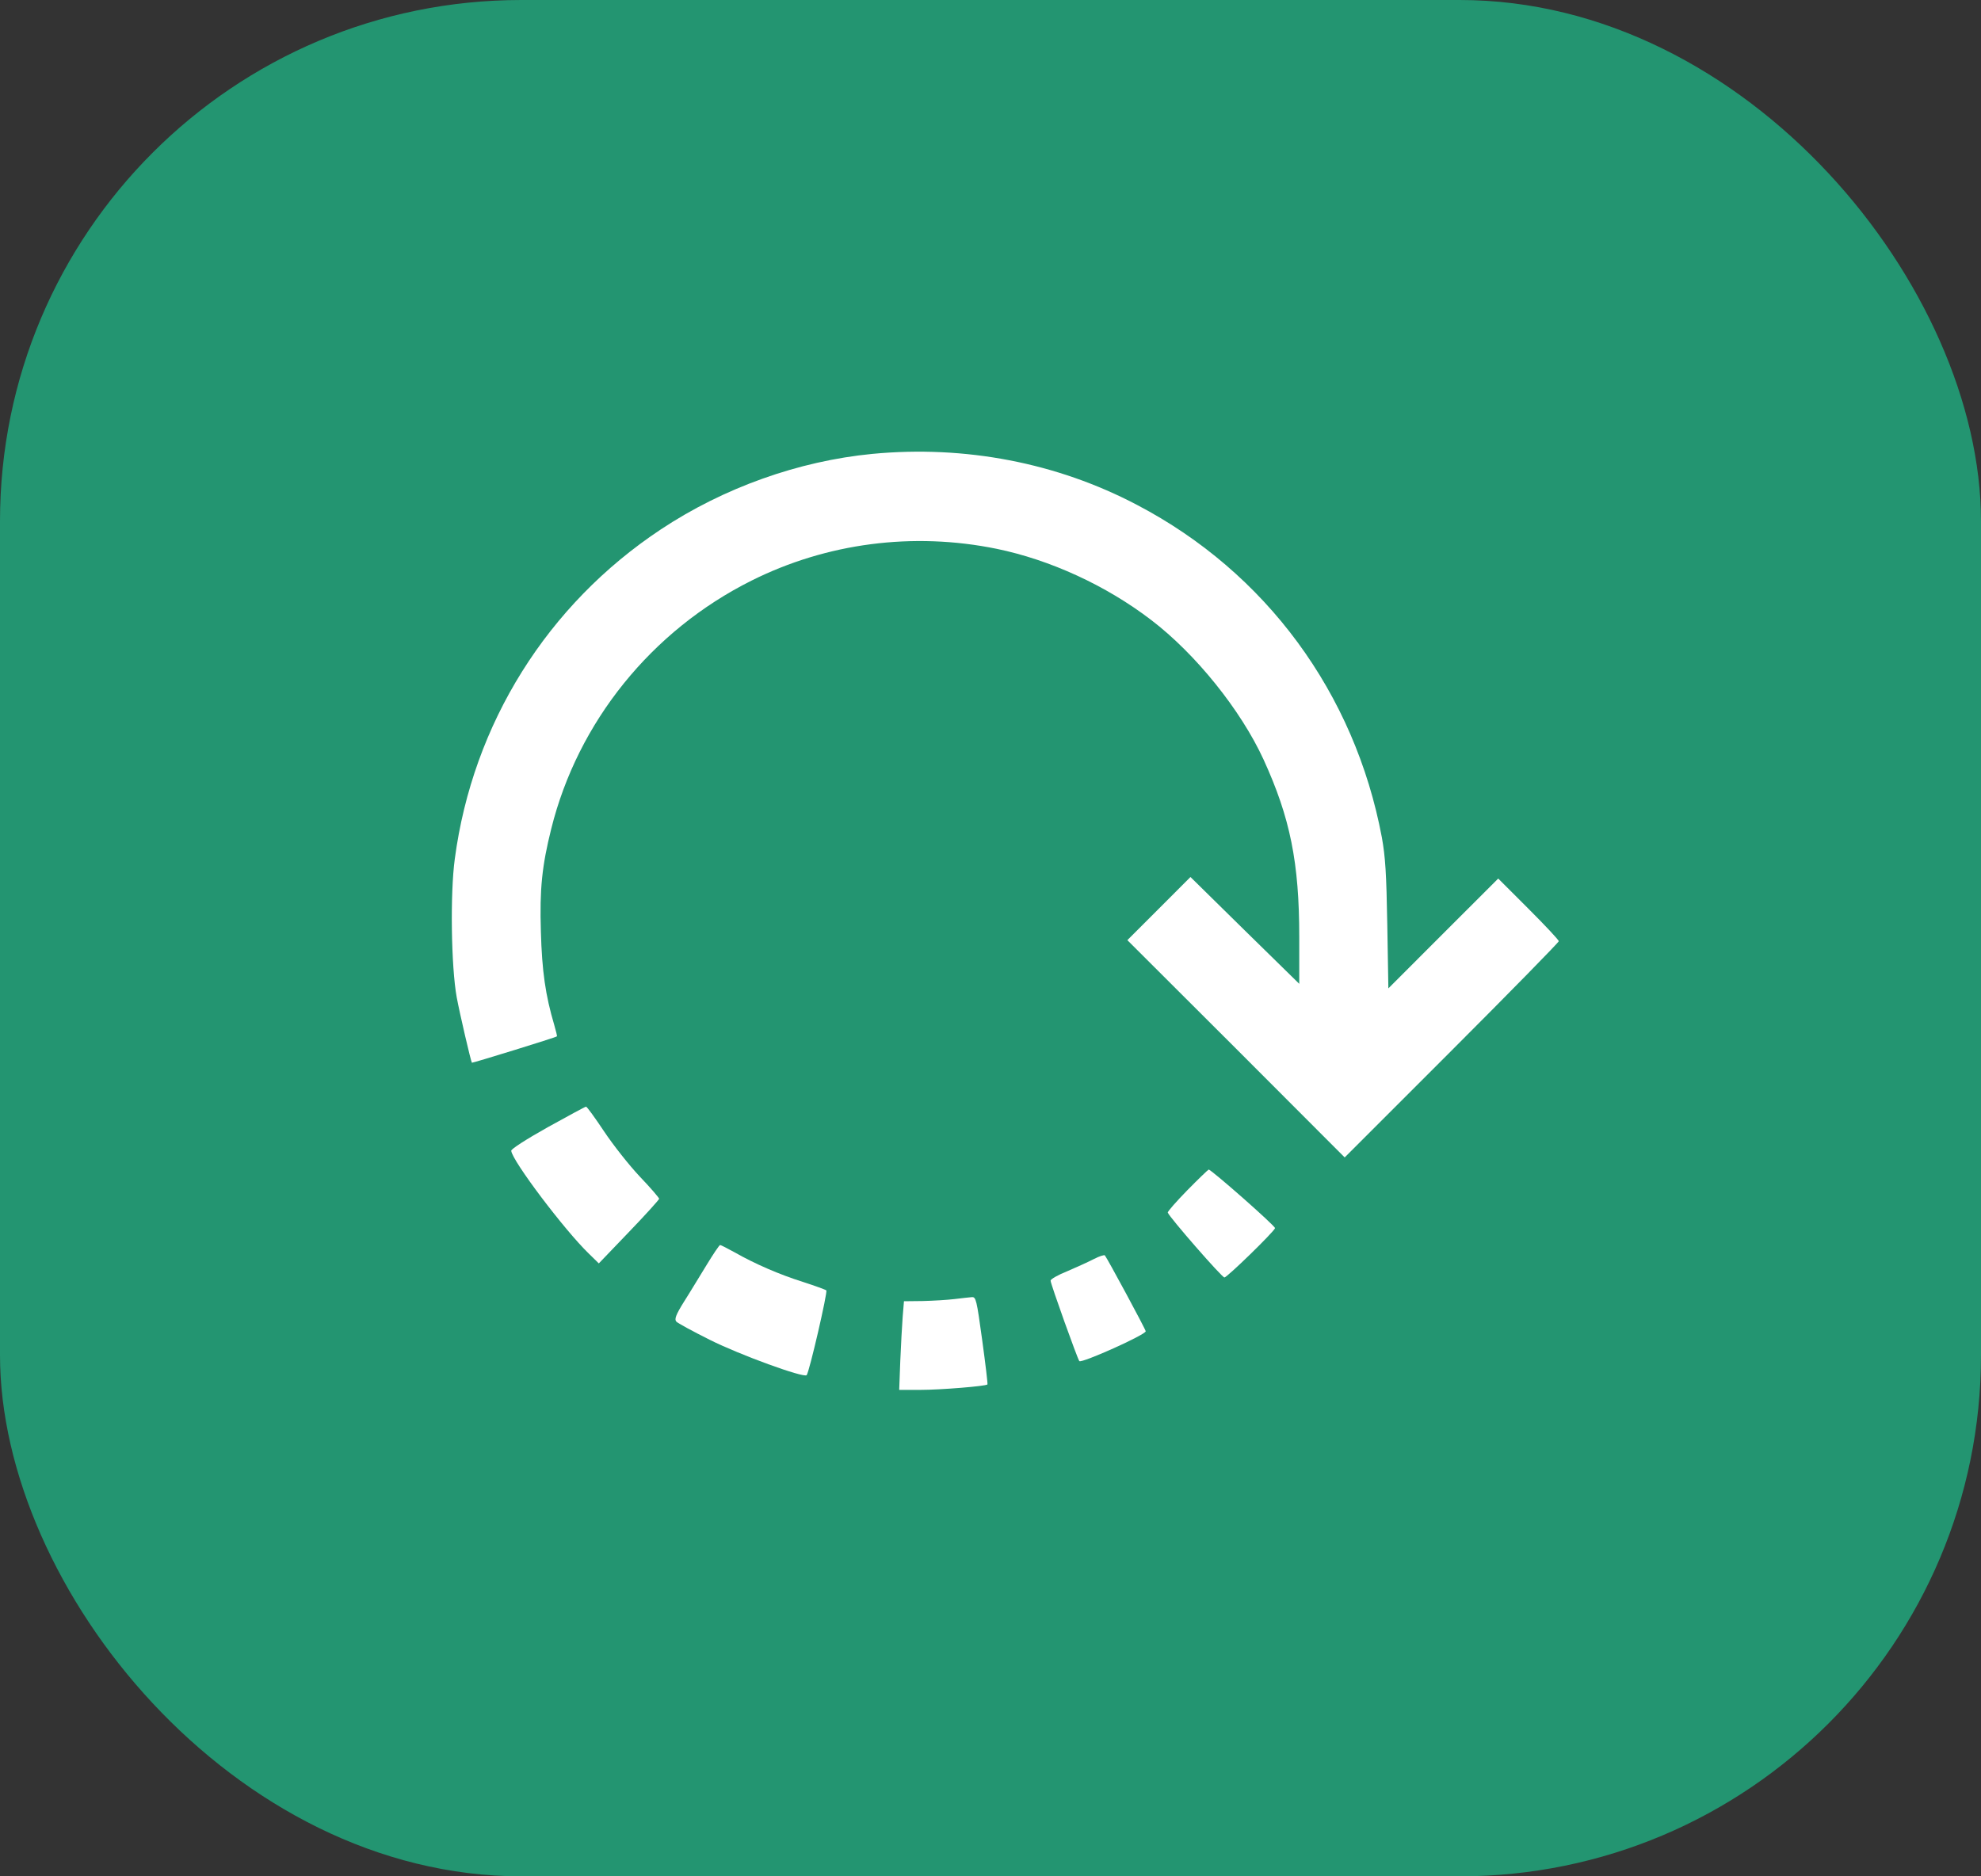 <svg width="57" height="54" viewBox="0 0 57 54" fill="none" xmlns="http://www.w3.org/2000/svg">
<rect x="0" y="0" width="57" height="54" fill="#333333" stroke="none"/>
<rect width="57" height="54" rx="15" fill="#239571"/>
<path d="M25.095 13.063C22.98 13.269 20.827 14.034 19.016 15.235C15.749 17.4 13.603 20.829 13.086 24.718C12.95 25.713 12.981 27.829 13.142 28.706C13.229 29.173 13.547 30.542 13.578 30.585C13.59 30.598 15.998 29.857 16.023 29.826C16.036 29.82 15.998 29.677 15.949 29.503C15.694 28.644 15.594 27.947 15.563 26.808C15.525 25.589 15.594 24.923 15.861 23.853C16.627 20.773 18.749 18.147 21.623 16.71C23.789 15.627 26.271 15.303 28.679 15.795C30.216 16.112 31.822 16.847 33.122 17.842C34.404 18.819 35.704 20.437 36.358 21.862C37.123 23.535 37.384 24.823 37.384 26.97V28.314L35.816 26.777L34.254 25.24L33.346 26.149L32.438 27.057L35.567 30.181L38.691 33.31L41.771 30.23C43.463 28.538 44.851 27.119 44.851 27.088C44.851 27.051 44.459 26.634 43.98 26.155L43.109 25.284L41.528 26.864L39.948 28.445L39.917 26.615C39.892 25.128 39.861 24.662 39.761 24.102C38.983 19.951 36.426 16.473 32.718 14.532C30.415 13.319 27.771 12.808 25.095 13.063Z" fill="white"/>
<path d="M15.762 32.44C15.14 32.789 14.704 33.069 14.71 33.119C14.735 33.405 16.247 35.408 16.944 36.08L17.23 36.36L18.095 35.458C18.575 34.96 18.96 34.531 18.966 34.5C18.966 34.475 18.718 34.183 18.407 33.859C18.102 33.535 17.641 32.951 17.38 32.559C17.119 32.167 16.888 31.849 16.863 31.849C16.838 31.849 16.347 32.117 15.762 32.44Z" fill="white"/>
<path d="M34.161 34.257C33.844 34.581 33.589 34.873 33.601 34.898C33.651 35.035 35.157 36.765 35.231 36.765C35.306 36.765 36.65 35.458 36.687 35.346C36.706 35.29 34.839 33.647 34.777 33.66C34.758 33.666 34.478 33.934 34.161 34.257Z" fill="white"/>
<path d="M20.329 36.409C20.136 36.72 19.85 37.199 19.682 37.461C19.445 37.84 19.402 37.965 19.458 38.033C19.495 38.077 19.931 38.313 20.416 38.556C21.281 38.991 23.129 39.663 23.21 39.576C23.285 39.495 23.82 37.175 23.776 37.137C23.745 37.112 23.453 37.007 23.11 36.895C22.432 36.683 21.717 36.372 21.138 36.042C20.926 35.924 20.74 35.831 20.721 35.831C20.696 35.831 20.522 36.092 20.329 36.409Z" fill="white"/>
<path d="M31.473 36.235C31.317 36.316 30.975 36.471 30.714 36.583C30.446 36.689 30.229 36.813 30.229 36.857C30.229 36.95 31.006 39.116 31.056 39.172C31.125 39.24 32.966 38.413 32.966 38.313C32.966 38.263 31.859 36.21 31.79 36.129C31.772 36.11 31.628 36.154 31.473 36.235Z" fill="white"/>
<path d="M27.46 37.387C27.254 37.412 26.844 37.436 26.545 37.443L26.01 37.449L25.973 37.897C25.954 38.146 25.923 38.724 25.904 39.172L25.873 40H26.489C27.061 40 28.362 39.894 28.412 39.844C28.424 39.832 28.356 39.26 28.262 38.575C28.101 37.399 28.082 37.324 27.964 37.331C27.889 37.337 27.665 37.362 27.46 37.387Z" fill="white"/>
</svg>
